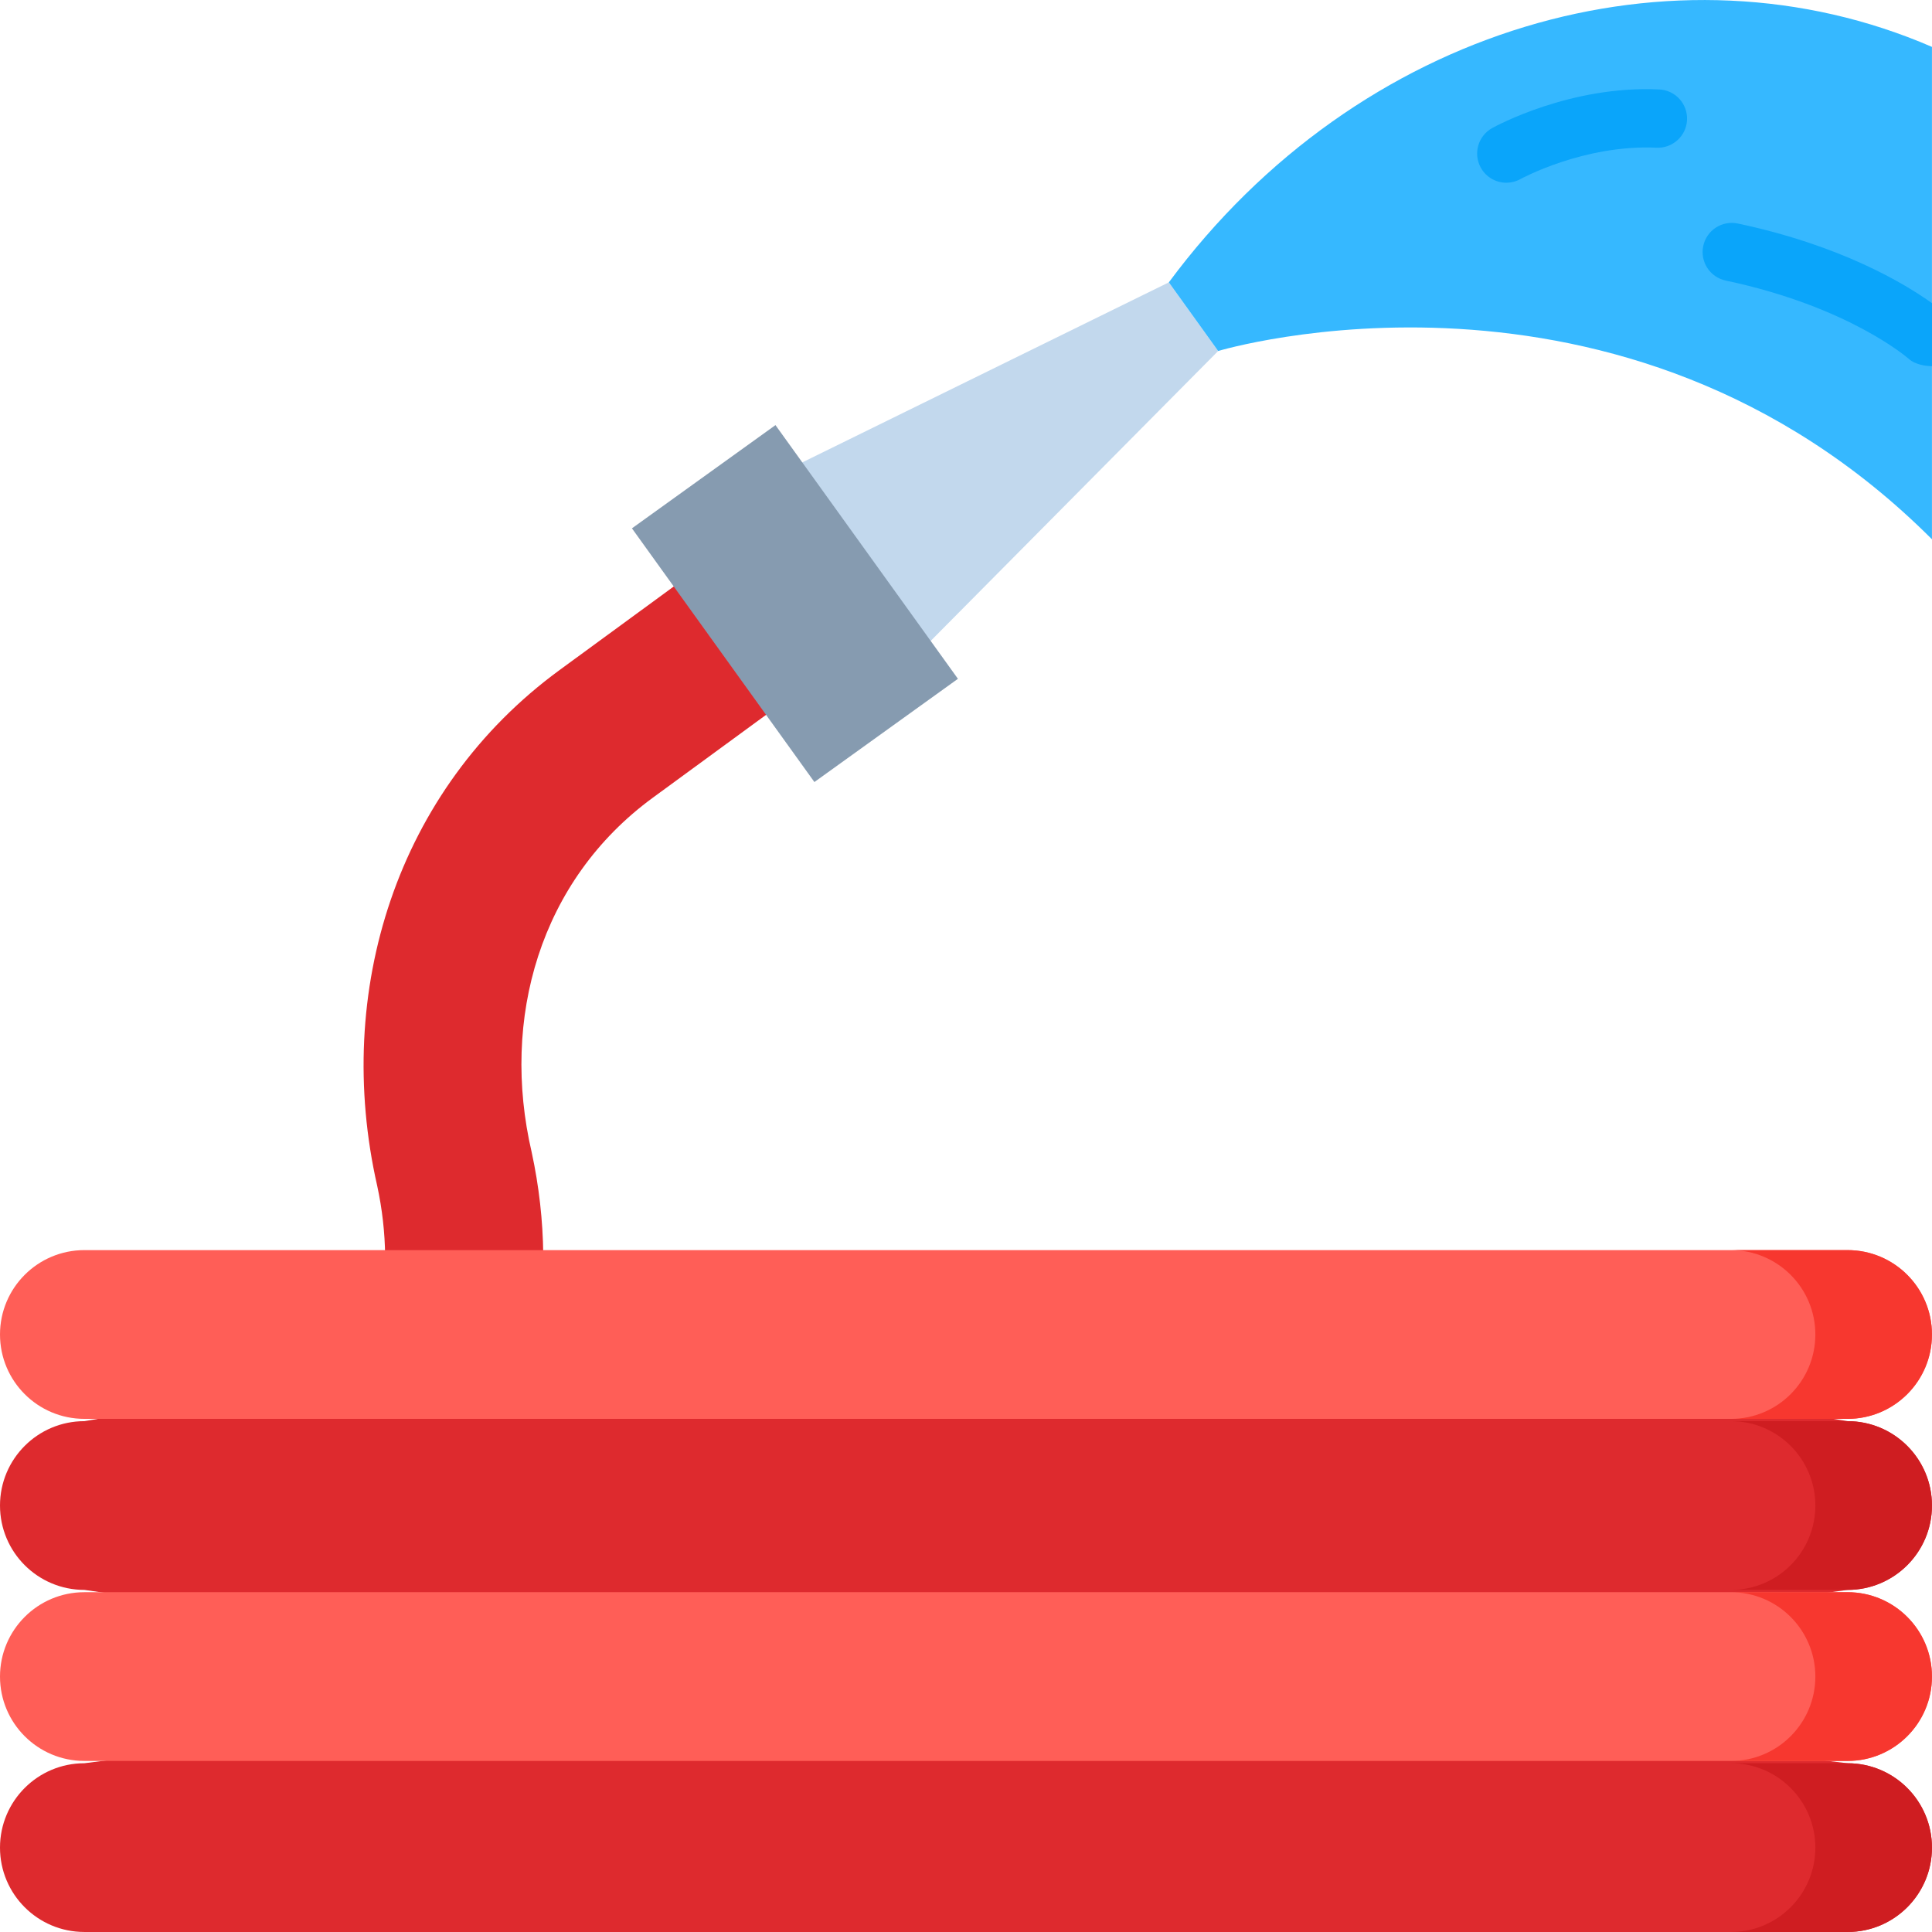 <svg id="Layer_1" enable-background="new 0 0 497.01 497.01" height="512" viewBox="0 0 497.01 497.01" width="512" xmlns="http://www.w3.org/2000/svg"><g><path d="m475.295 409.005-230.795 32-222.795-32c-11.987 0-21.705-9.717-21.705-21.705 0-11.987 9.718-21.705 21.705-21.705l222.795-37.59 230.795 37.59c11.987 0 21.705 9.718 21.705 21.705 0 11.988-9.718 21.705-21.705 21.705z" fill="#de2a2e"/><g><g><path d="m36.71 451.832-8.616-39.746c48.606-10.536 79.468-58.48 68.931-107.086-11.298-49.817 4.931-101.9 46.929-132.63l30.006-21.957 24.016 32.822-30.007 21.957c-29.139 21.321-39.163 56.933-31.199 91.192 15.296 70.557-29.504 140.153-100.06 155.448z" fill="#de2a2e"/><g><path d="m300.683 72.636 12.69 17.659-82.273 82.969-35.292-49.113z" fill="#c2d8ed"/><path d="m164.209 132.48h80.373v45.473h-80.373z" fill="#869bb0" transform="matrix(.584 .812 -.812 .584 211.167 -101.345)"/></g></g><path d="m497 12.063c-66.167-28.667-147.5-5.333-196.317 60.573l12.69 17.659s103.877-31.315 183.627 48.435z" fill="#36b8ff"/></g><path d="m475.295 497.005h-453.59c-11.987 0-21.705-9.717-21.705-21.705 0-11.987 9.718-21.705 21.705-21.705l218.295-27.59 235.295 27.59c11.987 0 21.705 9.718 21.705 21.705 0 11.988-9.718 21.705-21.705 21.705z" fill="#de2a2e"/><path d="m475.295 453.596h-30c11.987 0 21.705 9.718 21.705 21.705 0 11.987-9.718 21.705-21.705 21.705h30c11.987 0 21.705-9.718 21.705-21.705 0-11.988-9.718-21.705-21.705-21.705z" fill="#cf1d21"/><path d="m475.295 453.005h-453.59c-11.987 0-21.705-9.717-21.705-21.705 0-11.987 9.718-21.705 21.705-21.705h453.59c11.987 0 21.705 9.718 21.705 21.705 0 11.988-9.718 21.705-21.705 21.705z" fill="#ff5e57"/><path d="m475.295 409.596h-30c11.987 0 21.705 9.718 21.705 21.705 0 11.987-9.718 21.705-21.705 21.705h30c11.987 0 21.705-9.718 21.705-21.705 0-11.988-9.718-21.705-21.705-21.705z" fill="#f7372f"/><path d="m475.295 365.596h-30c11.987 0 21.705 9.718 21.705 21.705 0 11.987-9.718 21.705-21.705 21.705h30c11.987 0 21.705-9.718 21.705-21.705 0-11.988-9.718-21.705-21.705-21.705z" fill="#cf1d21"/><path d="m475.295 365.005h-453.59c-11.987 0-21.705-9.717-21.705-21.705 0-11.987 9.718-21.705 21.705-21.705h453.59c11.987 0 21.705 9.718 21.705 21.705 0 11.988-9.718 21.705-21.705 21.705z" fill="#ff5e57"/><path d="m475.295 321.596h-30c11.987 0 21.705 9.718 21.705 21.705 0 11.987-9.718 21.705-21.705 21.705h30c11.987 0 21.705-9.718 21.705-21.705 0-11.988-9.718-21.705-21.705-21.705z" fill="#f7372f"/><g><path d="m497 94.193c-1.801 0-4.44-.498-5.876-1.804-.302-.267-15.44-13.499-47.177-20.213-4.052-.857-6.643-4.838-5.785-8.891s4.841-6.641 8.891-5.785c26.482 5.602 42.804 15.374 49.958 20.49z" fill="#0aa5fa"/></g><g><path d="m387.507 47.006c-2.636 0-5.192-1.392-6.563-3.858-2.011-3.621-.707-8.188 2.914-10.199.812-.449 20.133-11.038 42.999-9.935 4.138.196 7.332 3.711 7.135 7.848-.196 4.137-3.716 7.319-7.848 7.135-18.65-.866-34.84 7.976-35.001 8.065-1.154.64-2.404.944-3.636.944z" fill="#0aa5fa"/></g></g></svg>